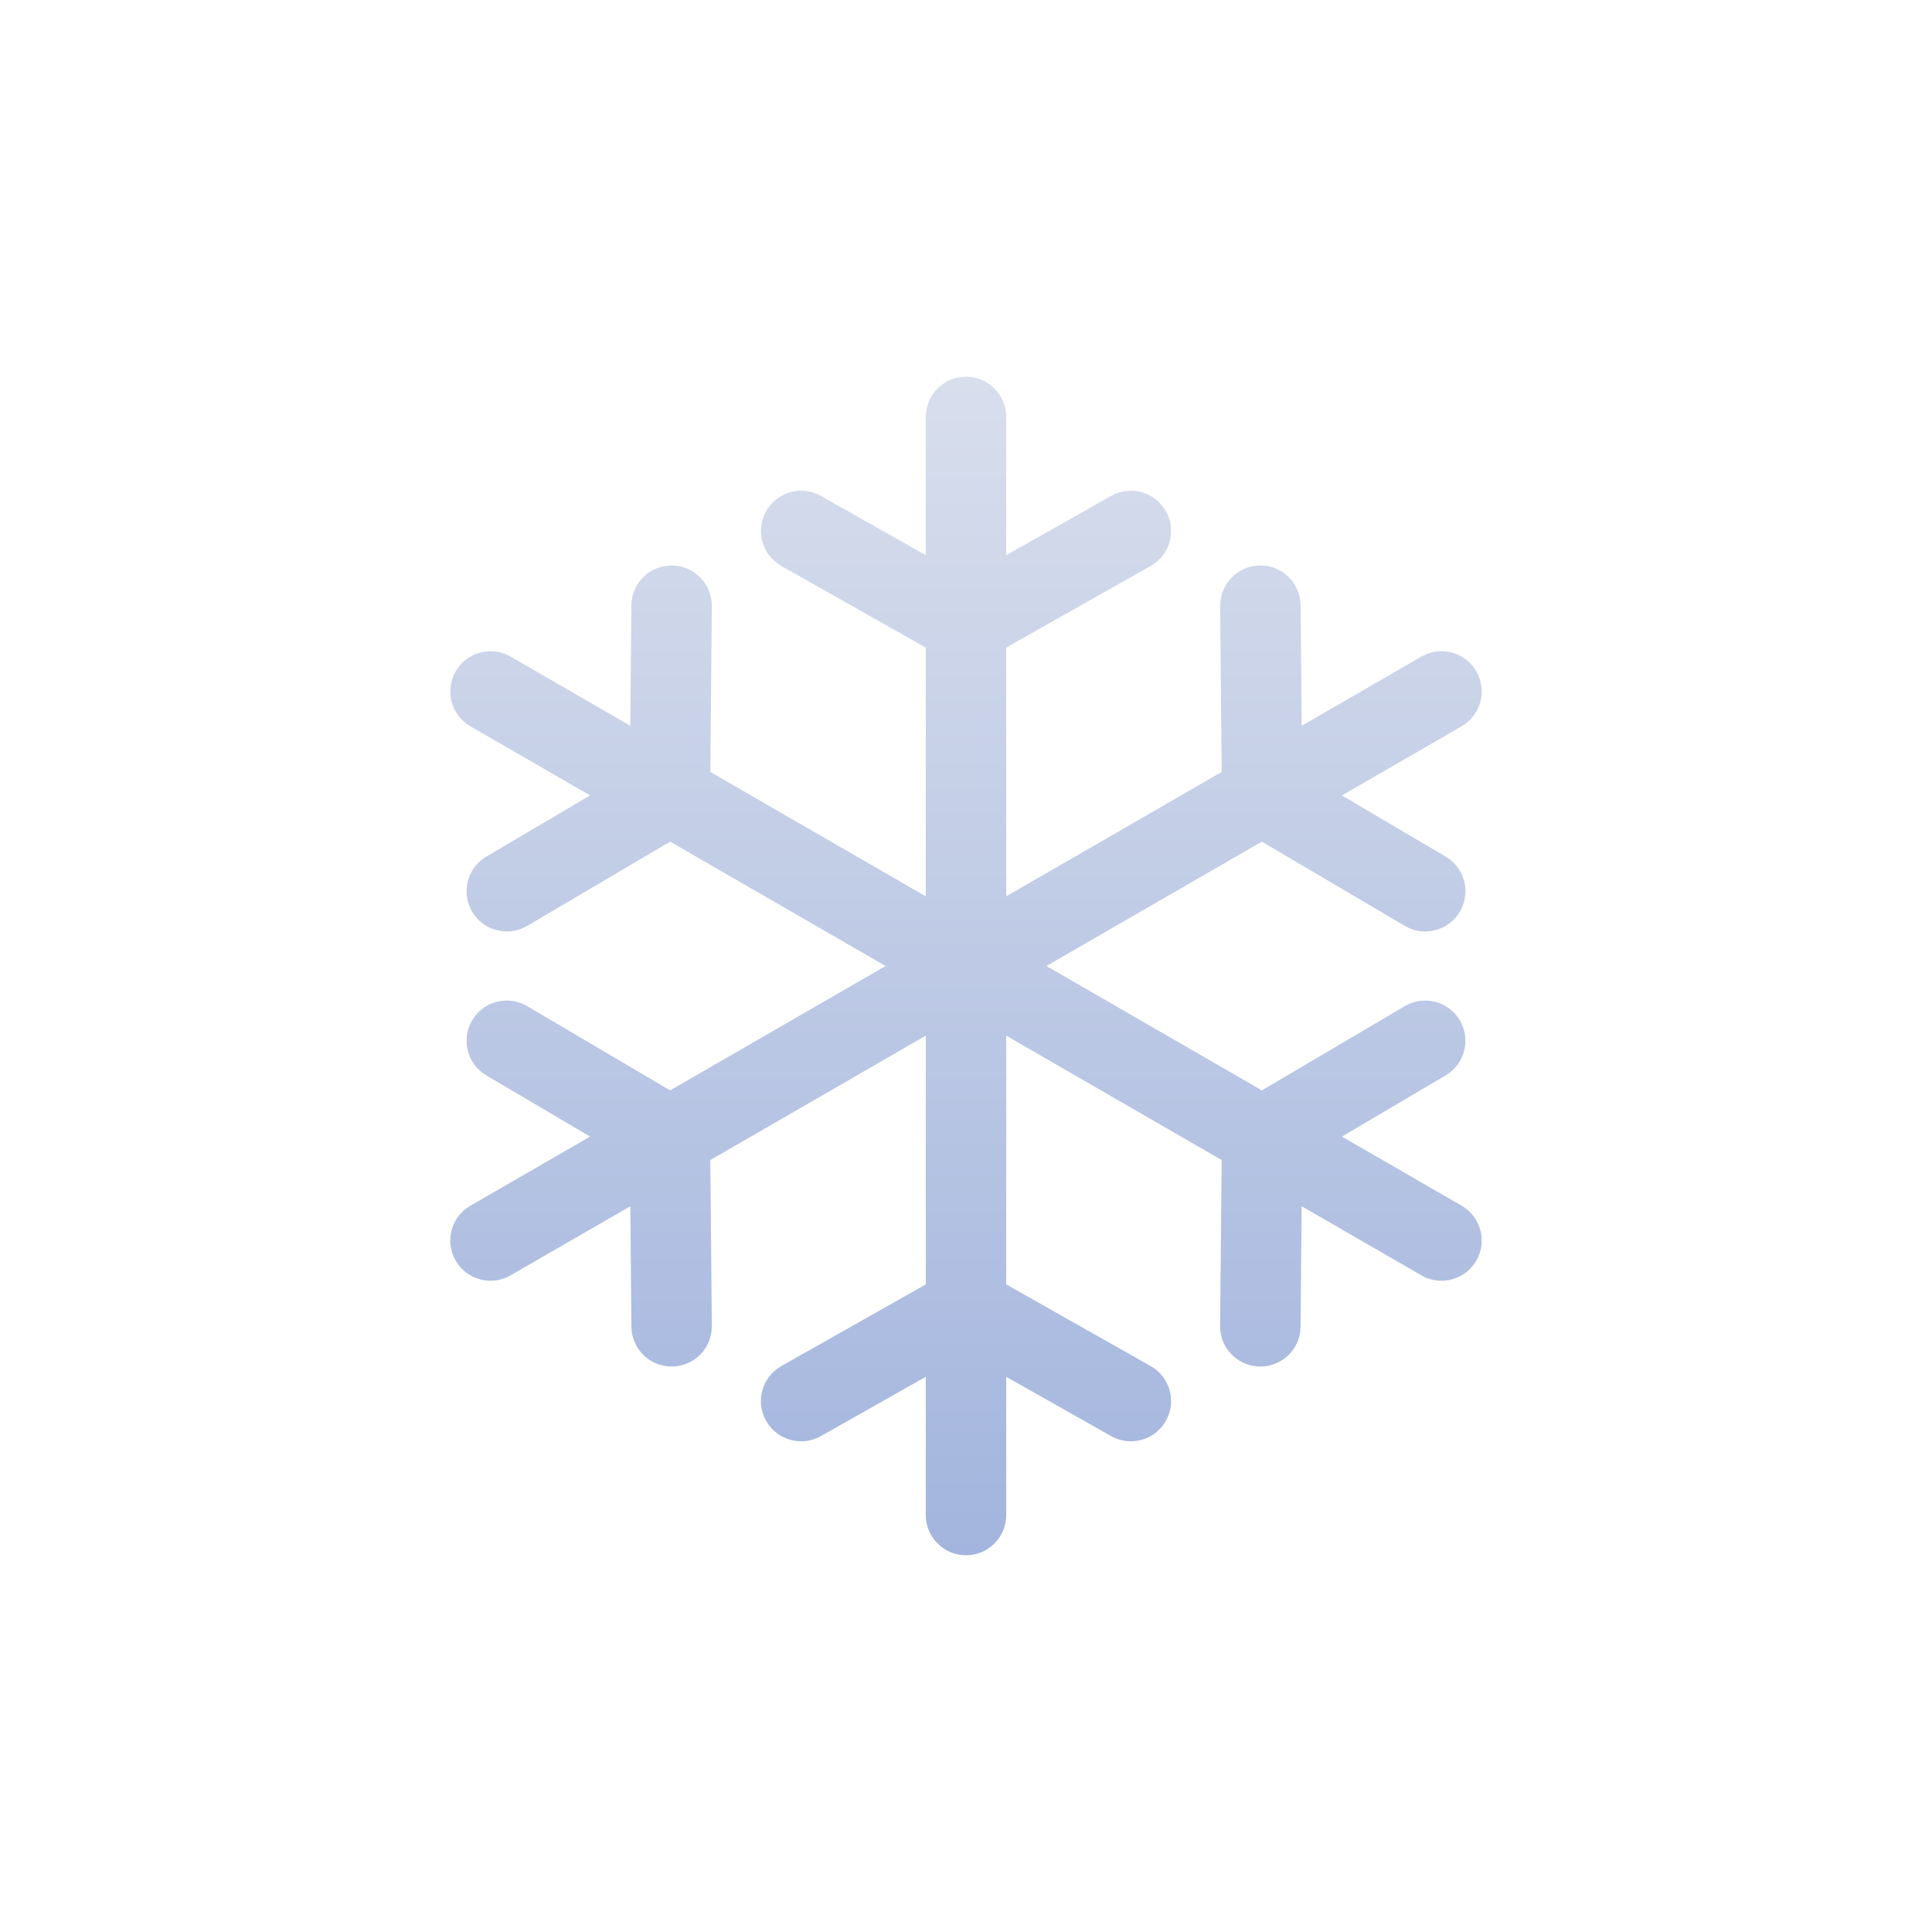 <svg width="400" height="400" viewBox="0 0 400 400" fill="none" xmlns="http://www.w3.org/2000/svg">
<path d="M302.608 249.626L277.825 235.318L299.302 222.654C303.263 220.318 304.581 215.214 302.245 211.252C299.909 207.292 294.806 205.975 290.843 208.309L261.259 225.754L216.652 199.999L261.251 174.25L290.845 191.692C292.171 192.475 293.628 192.845 295.064 192.845C297.915 192.845 300.692 191.38 302.245 188.745C304.58 184.784 303.261 179.68 299.3 177.344L277.82 164.684L302.608 150.373C306.59 148.073 307.955 142.981 305.656 138.999C303.356 135.015 298.264 133.651 294.282 135.951L269.499 150.26L269.273 125.324C269.232 120.726 265.46 117.01 260.873 117.073C256.274 117.114 252.579 120.876 252.622 125.474L252.931 159.825L208.327 185.578V134.076L238.232 117.174C242.236 114.912 243.647 109.833 241.384 105.828C239.122 101.825 234.041 100.413 230.038 102.676L208.327 114.947V86.326C208.327 81.728 204.599 78 200.001 78C195.402 78 191.674 81.728 191.674 86.326V114.947L169.963 102.677C165.957 100.414 160.881 101.825 158.617 105.829C156.354 109.833 157.765 114.913 161.769 117.175L191.673 134.077V185.578L147.069 159.825L147.378 125.474C147.421 120.876 143.726 117.114 139.127 117.073C139.102 117.073 139.077 117.073 139.051 117.073C134.488 117.073 130.768 120.751 130.727 125.325L130.501 150.26L105.718 135.951C101.736 133.651 96.644 135.016 94.344 138.999C92.045 142.981 93.409 148.073 97.392 150.373L122.179 164.684L100.696 177.346C96.735 179.681 95.416 184.785 97.75 188.748C99.303 191.382 102.08 192.848 104.932 192.848C106.369 192.848 107.824 192.476 109.152 191.694L138.749 174.252L183.349 200.002L138.741 225.756L109.152 208.308C105.193 205.973 100.086 207.29 97.75 211.251C95.415 215.212 96.732 220.317 100.694 222.652L122.174 235.317L97.391 249.625C93.408 251.924 92.044 257.017 94.343 260.999C95.885 263.67 98.684 265.164 101.562 265.164C102.974 265.164 104.406 264.804 105.717 264.047L130.5 249.737L130.725 274.675C130.767 279.247 134.487 282.927 139.05 282.927C139.075 282.927 139.101 282.927 139.126 282.926C143.725 282.884 147.419 279.123 147.377 274.525L147.068 240.173L191.673 214.42V265.923L161.769 282.825C157.765 285.087 156.354 290.166 158.617 294.171C160.148 296.88 162.969 298.402 165.873 298.402C167.261 298.402 168.669 298.054 169.963 297.323L191.674 285.053V313.674C191.674 318.272 195.402 322 200.001 322C204.599 322 208.327 318.272 208.327 313.674V285.053L230.038 297.323C231.333 298.054 232.739 298.402 234.128 298.402C237.032 298.402 239.853 296.88 241.384 294.171C243.647 290.167 242.236 285.087 238.232 282.825L208.327 265.923V214.421L252.931 240.173L252.614 274.524C252.571 279.122 256.264 282.884 260.863 282.927C260.889 282.928 260.915 282.928 260.941 282.928C265.503 282.928 269.224 279.25 269.266 274.678L269.497 249.737L294.283 264.048C295.594 264.805 297.026 265.165 298.438 265.165C301.316 265.165 304.115 263.67 305.657 261C307.956 257.018 306.592 251.926 302.608 249.626Z" fill="url(#paint0_linear_7_83)"/>
<defs>
<linearGradient id="paint0_linear_7_83" x1="200" y1="78" x2="200" y2="322" gradientUnits="userSpaceOnUse">
<stop stop-color="#D8DEEC"/>
<stop offset="1" stop-color="#A3B5DE"/>
</linearGradient>
</defs>
</svg>
